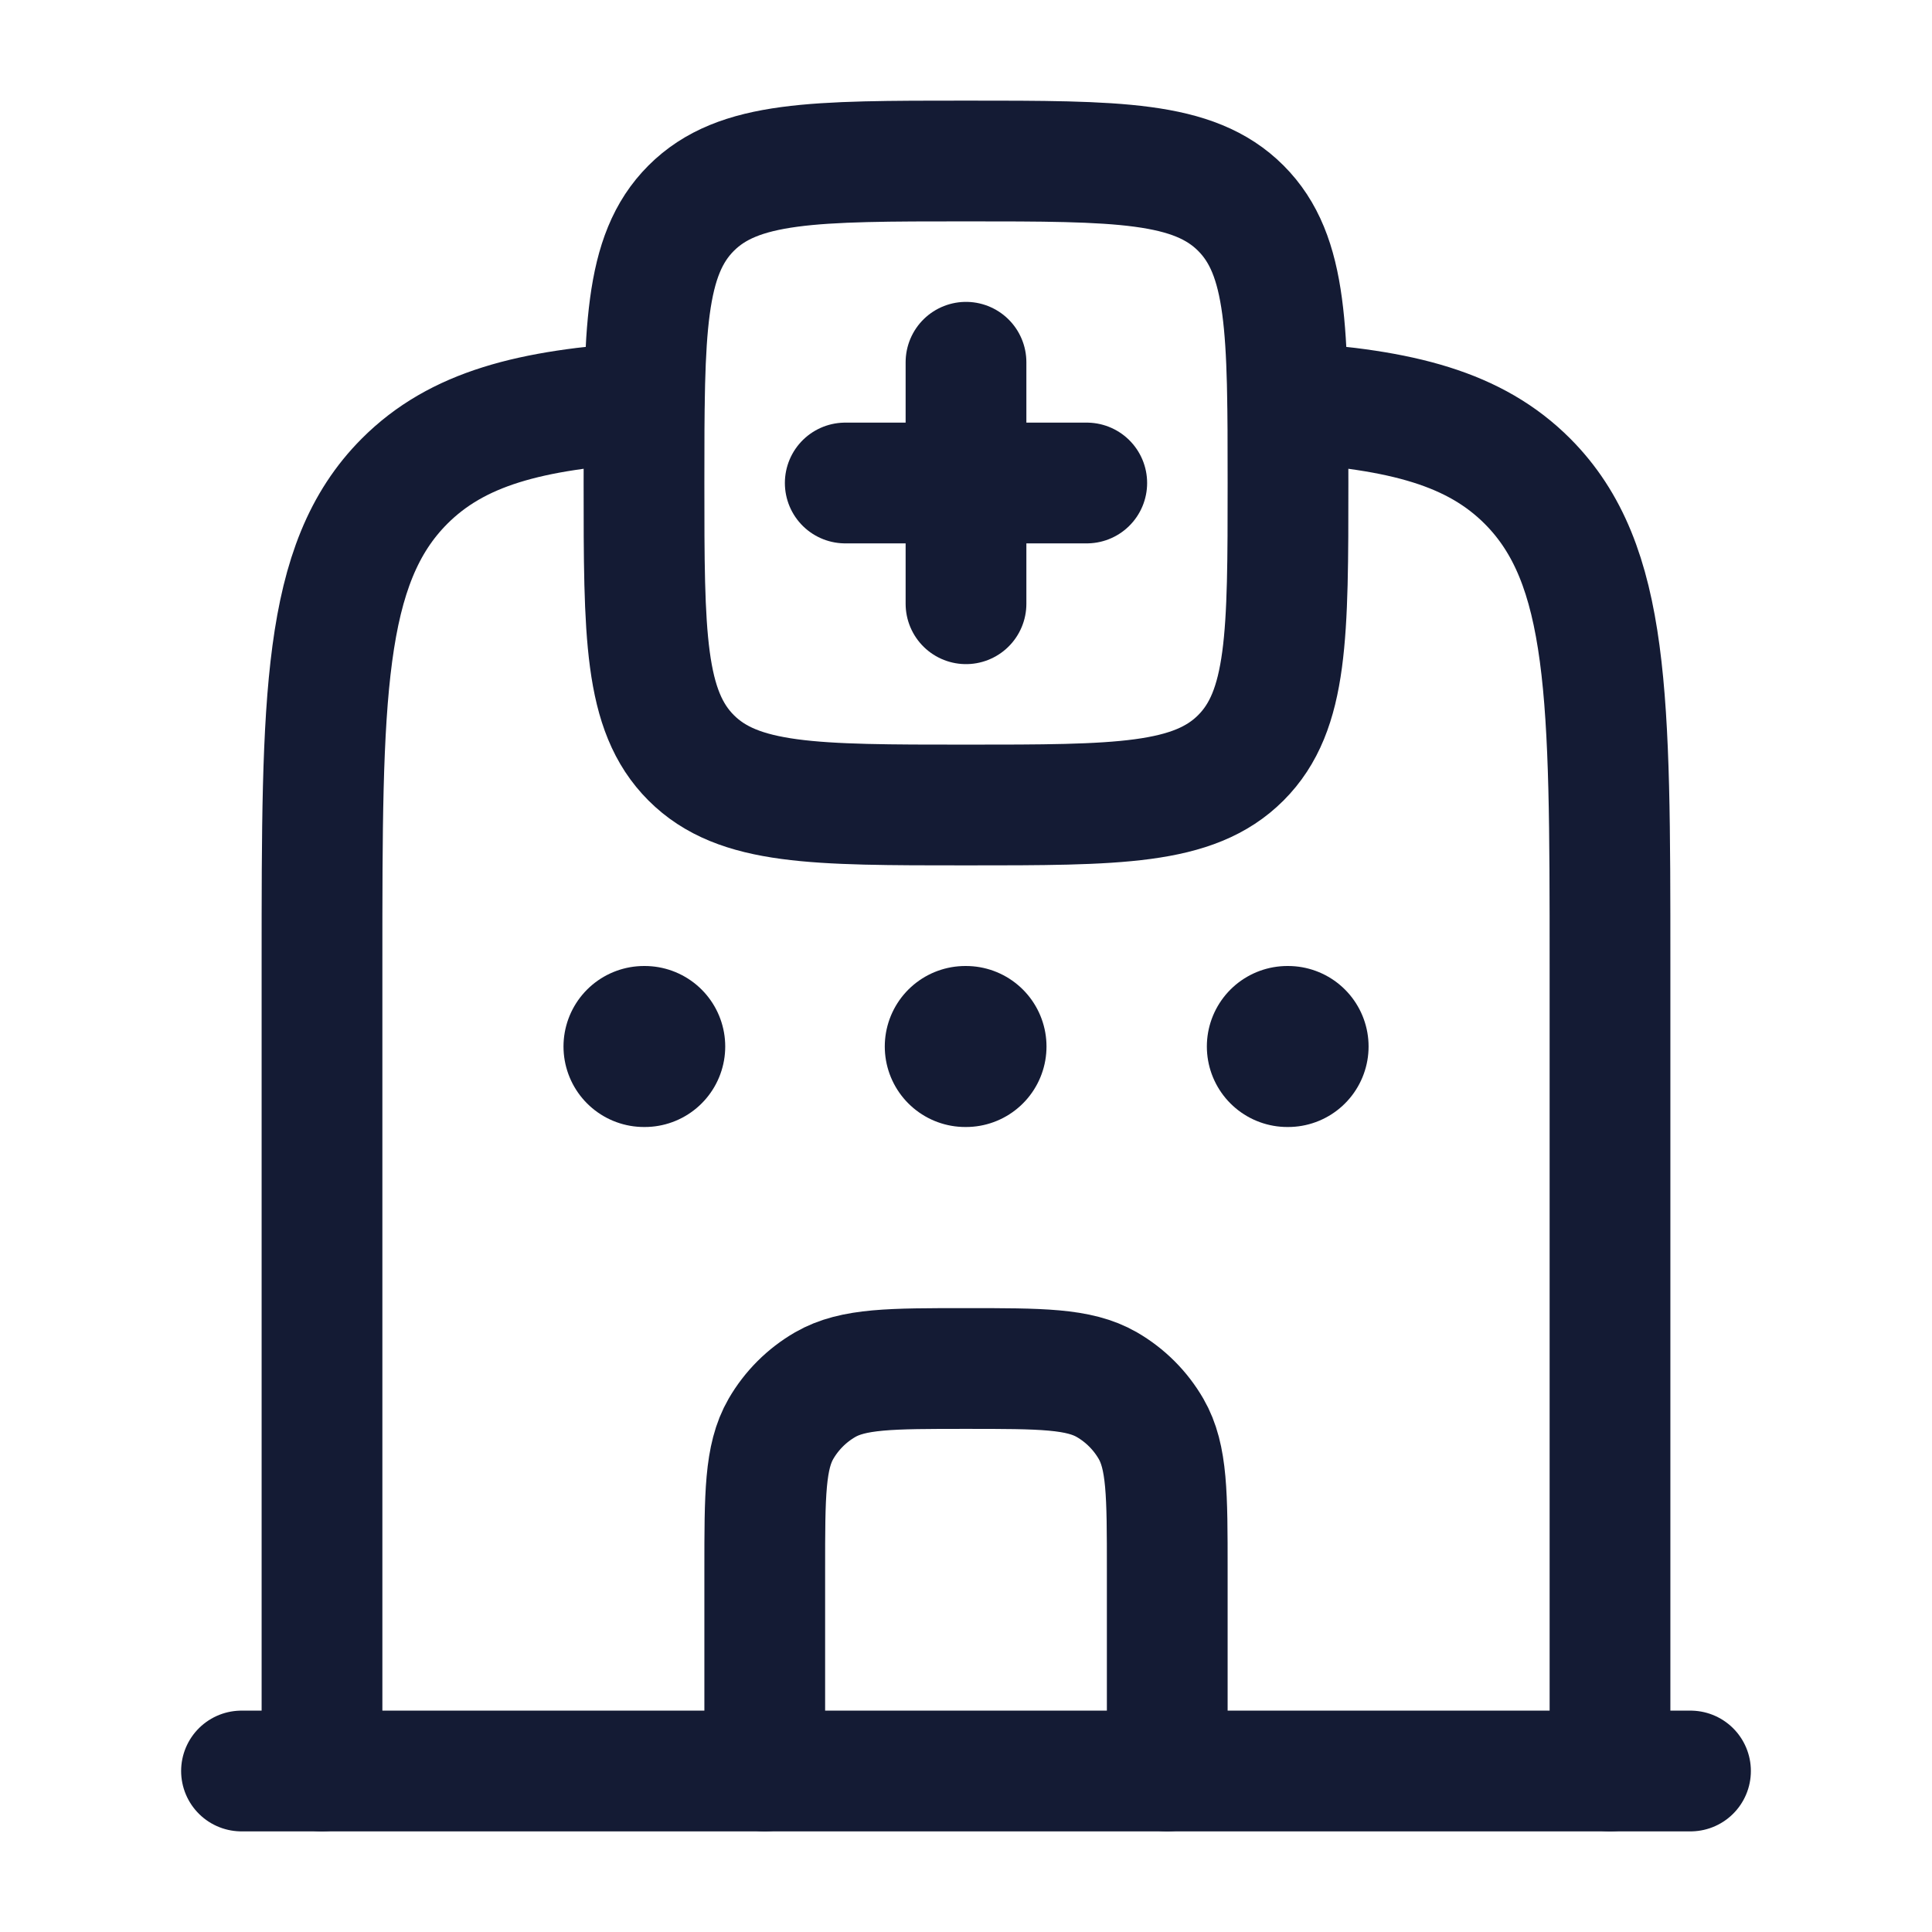 <svg viewBox="0 0 24 24" fill="none" xmlns="http://www.w3.org/2000/svg">
<path d="M12 4.5V6M12 6V7.5M12 6H13.5M12 6H10.5" stroke="#141B34" stroke-width="1.5" stroke-linecap="round"/>
<path d="M8.586 2.586C8 3.172 8 4.114 8 6C8 7.886 8 8.828 8.586 9.414C9.172 10 10.114 10 12 10C13.886 10 14.828 10 15.414 9.414C16 8.828 16 7.886 16 6C16 4.114 16 3.172 15.414 2.586C14.828 2 13.886 2 12 2C10.114 2 9.172 2 8.586 2.586Z" stroke="#141B34" stroke-width="1.5" stroke-linecap="round" stroke-linejoin="round"/>
<path d="M4 22V11.971C4 8.661 4 7.006 5.025 5.978C5.677 5.325 6.581 5.087 8 5M20 22V11.971C20 8.661 20 7.006 18.975 5.978C18.323 5.325 17.419 5.087 16 5" stroke="#141B34" stroke-width="1.5" stroke-linecap="round" stroke-linejoin="round"/>
<path d="M3 22H21" stroke="#141B34" stroke-width="1.5" stroke-linecap="round" stroke-linejoin="round"/>
<path d="M9.5 22V19.5C9.5 18.565 9.5 18.098 9.701 17.75C9.833 17.522 10.022 17.333 10.25 17.201C10.598 17 11.065 17 12 17C12.935 17 13.402 17 13.75 17.201C13.978 17.333 14.167 17.522 14.299 17.75C14.5 18.098 14.5 18.565 14.5 19.5V22" stroke="#141B34" stroke-width="1.5" stroke-linecap="round"/>
<path d="M8.009 13H8M12 13H11.991M16.001 13H15.992" stroke="#141B34" stroke-width="2" stroke-linecap="round" stroke-linejoin="round"/>
</svg>
